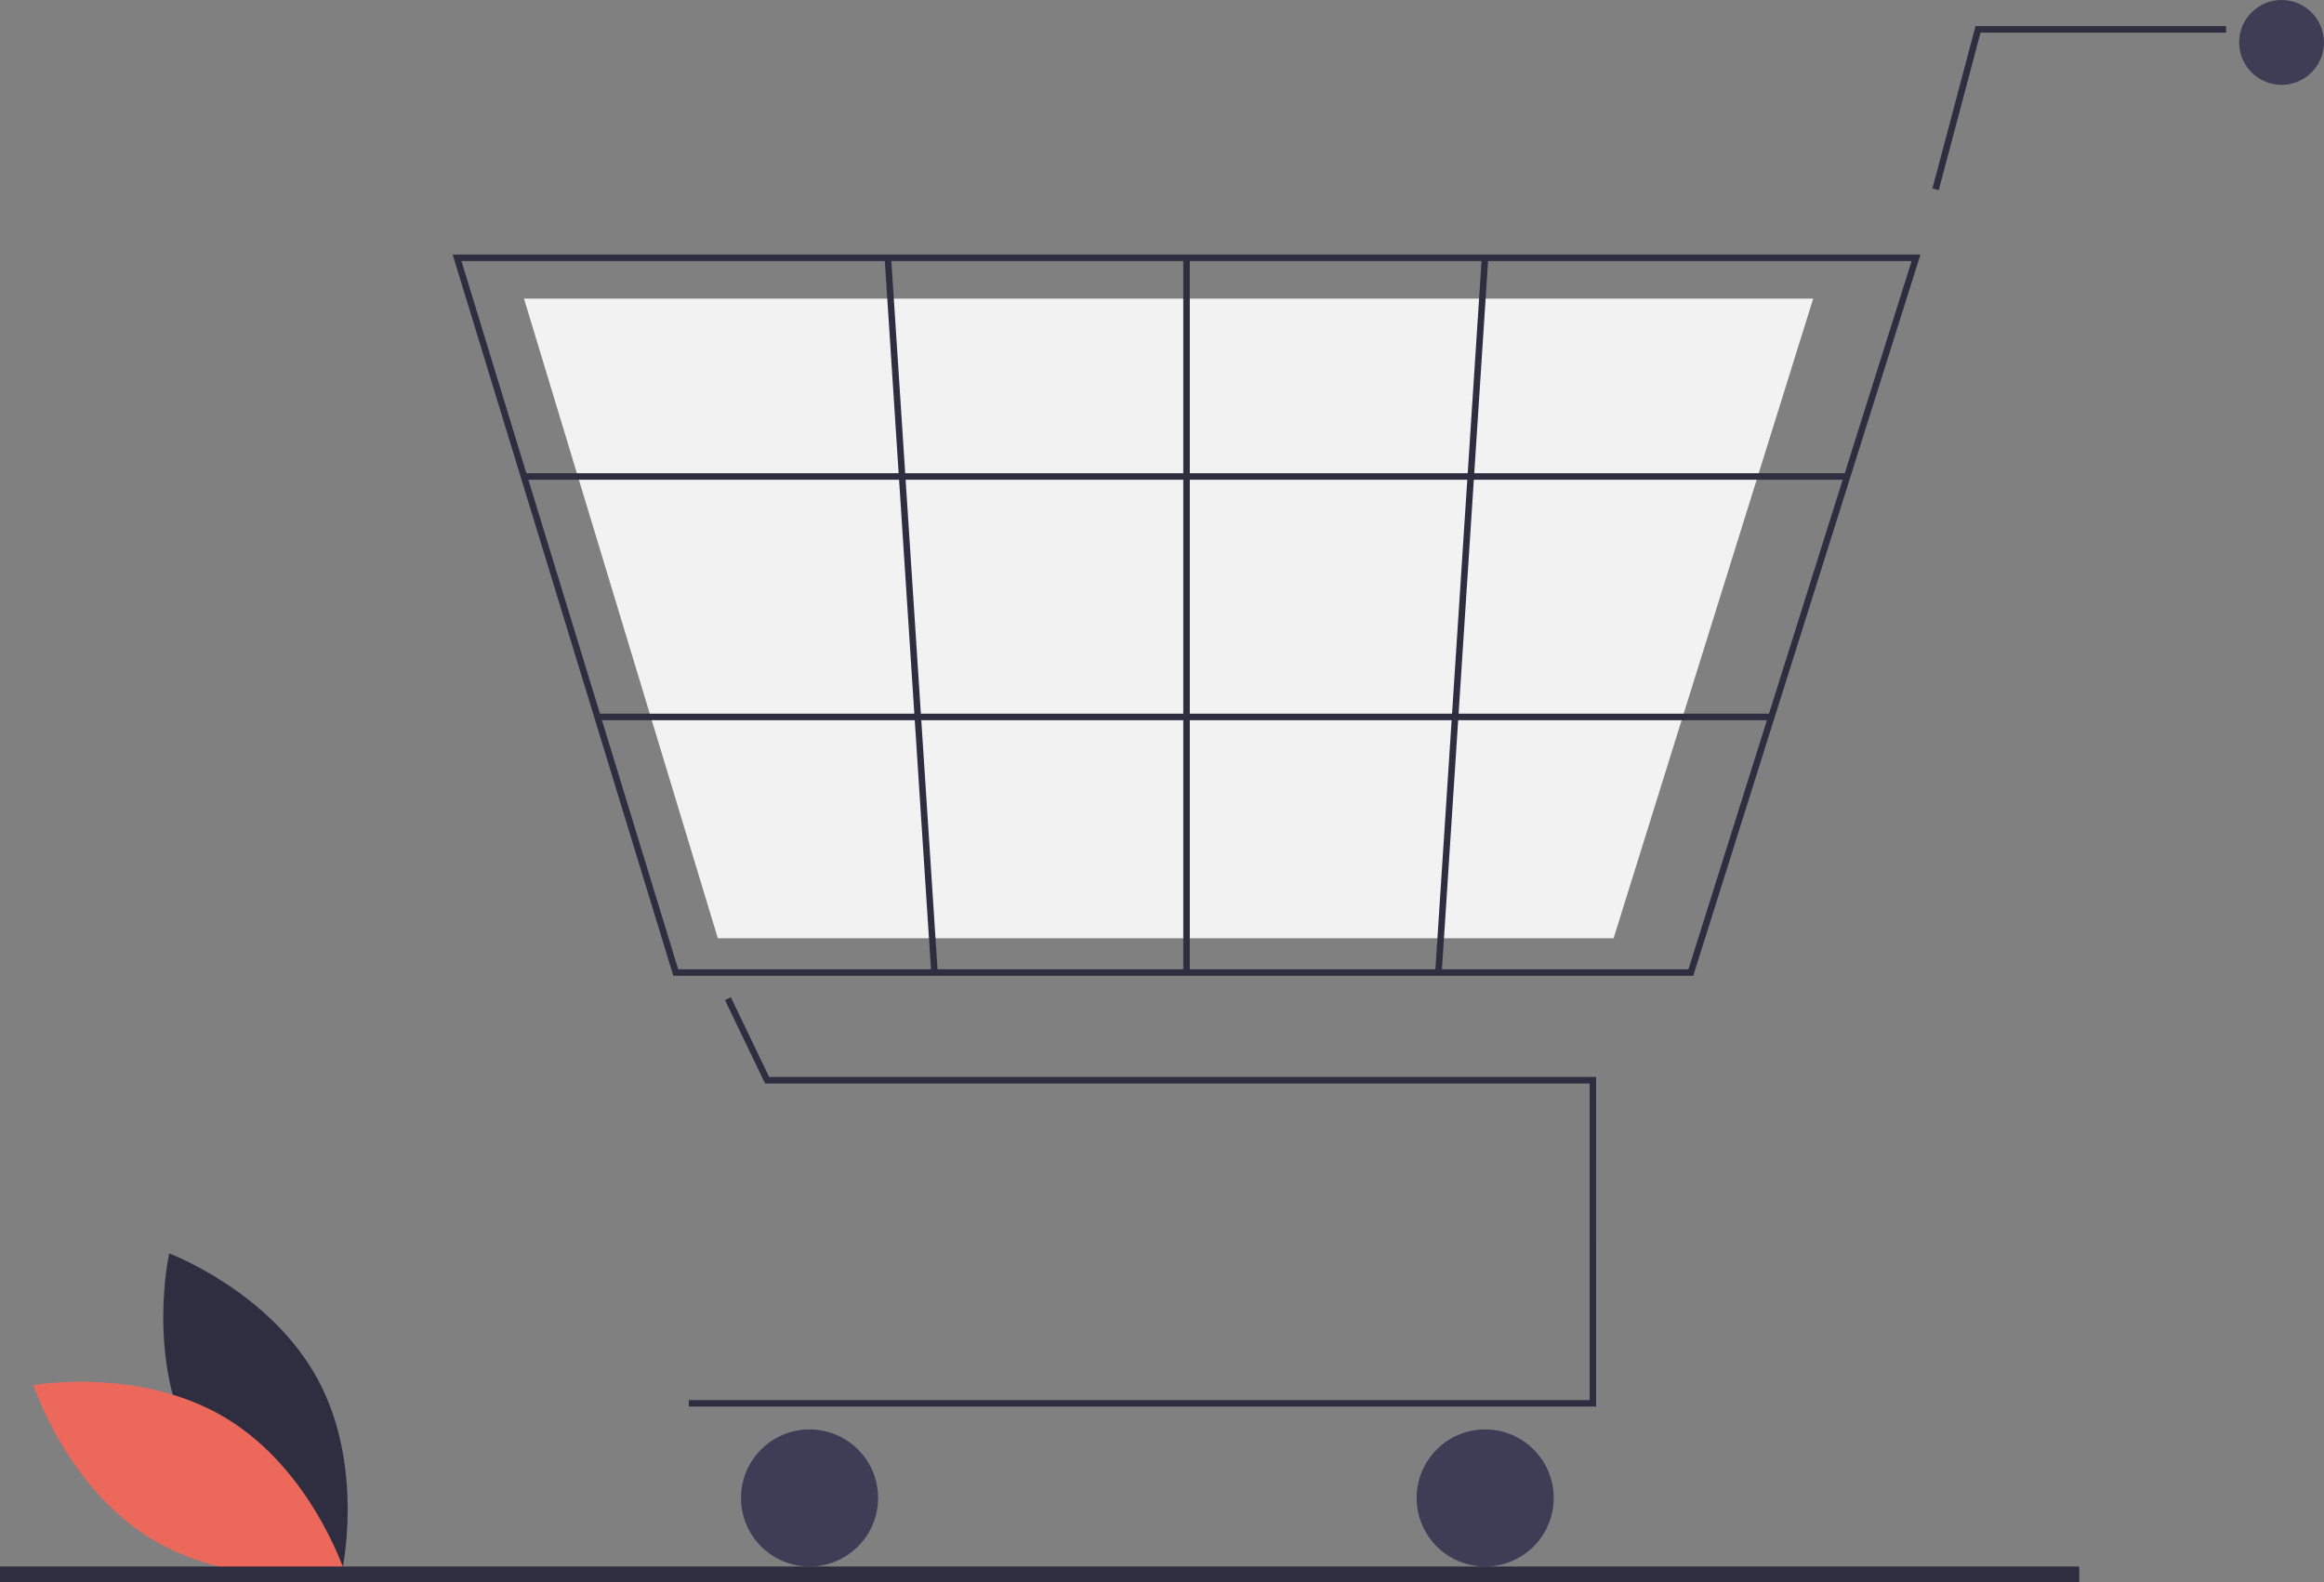 <svg xmlns="http://www.w3.org/2000/svg" width="208.594" height="142.04" viewBox="0 0 208.594 142.04">
  <rect x="0" y="0" width="208.594" height="142.04" fill="#808080" stroke="none"/>
  <g id="undraw_empty_cart_co35" transform="translate(13.099 -80.576)">
    <path id="Path_941" data-name="Path 941" d="M188.542,755.605c4.275,7.928,13.347,11.331,13.347,11.331s2.142-9.45-2.133-17.378-13.347-11.331-13.347-11.331S184.268,747.678,188.542,755.605Z" transform="translate(-184.319 -545.136)" fill="#2f2e41"/>
    <path id="Path_942" data-name="Path 942" d="M169.258,774.97c7.718,4.643,10.69,13.866,10.69,13.866s-9.54,1.694-17.258-2.949S152,772.021,152,772.021,161.54,770.326,169.258,774.97Z" transform="translate(-162.097 -567.108)" fill="#ec685a"/>
    <path id="Path_943" data-name="Path 943" d="M206.715,632.093H125.274v-.586h80.855V603.091H132.121l-3.6-7.49.528-.253,3.436,7.157h74.226Z" transform="translate(-76.55 -425.253)" fill="#2f2e41"/>
    <circle id="Ellipse_166" data-name="Ellipse 166" cx="6.152" cy="6.152" r="6.152" transform="translate(53.411 208.89)" fill="#3f3d56"/>
    <circle id="Ellipse_167" data-name="Ellipse 167" cx="6.152" cy="6.152" r="6.152" transform="translate(114.053 208.89)" fill="#3f3d56"/>
    <circle id="Ellipse_168" data-name="Ellipse 168" cx="3.808" cy="3.808" r="3.808" transform="translate(187.878 80.576)" fill="#3f3d56"/>
    <path id="Path_944" data-name="Path 944" d="M327,542.274H235.456l-19.807-64.743H347.395l-.12.381Zm-91.107-.586h90.677L346.6,478.117H216.44Z" transform="translate(-188.12 -374.104)" fill="#2f2e41"/>
    <path id="Path_945" data-name="Path 945" d="M180.061,470.434h-80.4l-17.4-57.419H197.977l-.105.338Z" transform="translate(-48.33 -305.634)" fill="#f2f2f2"/>
    <path id="Path_946" data-name="Path 946" d="M450.384,356.617l-.566-.15,3.866-14.573h22.49v.586H454.135Z" transform="translate(-289.468 -258.974)" fill="#2f2e41"/>
    <rect id="Rectangle_704" data-name="Rectangle 704" width="118.762" height="0.586" transform="translate(33.929 123.055)" fill="#2f2e41"/>
    <rect id="Rectangle_705" data-name="Rectangle 705" width="105.357" height="0.586" transform="translate(40.533 144.64)" fill="#2f2e41"/>
    <rect id="Rectangle_706" data-name="Rectangle 706" width="0.586" height="64.157" transform="translate(93.107 103.719)" fill="#2f2e41"/>
    <rect id="Rectangle_707" data-name="Rectangle 707" width="64.293" height="0.586" transform="matrix(0.065, -0.998, 0.998, 0.065, 115.72, 167.857)" fill="#2f2e41"/>
    <rect id="Rectangle_708" data-name="Rectangle 708" width="0.586" height="64.293" transform="translate(66.302 103.738) rotate(-3.729)" fill="#2f2e41"/>
    <path id="Path_1117" data-name="Path 1117" d="M0,0H186.627V1.421H0Z" transform="translate(-13.099 221.195)" fill="#2f2e41"/>
  </g>
</svg>
